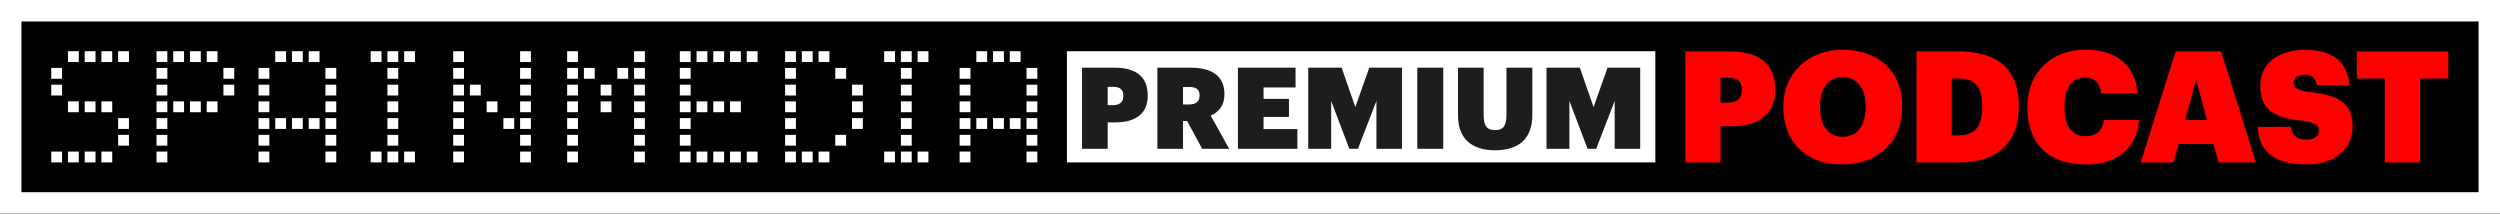 <?xml version="1.0" encoding="UTF-8" standalone="no"?>
<!-- Generator: Adobe Illustrator 16.0.0, SVG Export Plug-In . SVG Version: 6.00 Build 0)  -->

<svg
   xmlns:dc="http://purl.org/dc/elements/1.1/"
   xmlns:cc="http://creativecommons.org/ns#"
   xmlns:rdf="http://www.w3.org/1999/02/22-rdf-syntax-ns#"
   xmlns:svg="http://www.w3.org/2000/svg"
   xmlns="http://www.w3.org/2000/svg"
   xmlns:xlink="http://www.w3.org/1999/xlink"
   xmlns:sodipodi="http://sodipodi.sourceforge.net/DTD/sodipodi-0.dtd"
   xmlns:inkscape="http://www.inkscape.org/namespaces/inkscape"
   version="1.1"
   id="Capa_1"
   x="0px"
   y="0px"
   width="466.374"
   height="39.849"
   viewBox="0 0 466.374 39.849"
   enable-background="new 0 0 1080 1080"
   xml:space="preserve"
   inkscape:version="0.91 r13725"
   sodipodi:docname="spmradio2.svg"><defs
     id="defs201" /><sodipodi:namedview
     pagecolor="#ffffff"
     bordercolor="#666666"
     borderopacity="1"
     objecttolerance="10"
     gridtolerance="10"
     guidetolerance="10"
     inkscape:pageopacity="0"
     inkscape:pageshadow="2"
     inkscape:window-width="1920"
     inkscape:window-height="1030"
     id="namedview199"
     showgrid="false"
     fit-margin-top="0"
     fit-margin-left="0"
     fit-margin-right="0"
     fit-margin-bottom="0"
     inkscape:zoom="2.8324907"
     inkscape:cx="233.187"
     inkscape:cy="19.9245"
     inkscape:window-x="0"
     inkscape:window-y="0"
     inkscape:window-maximized="1"
     inkscape:current-layer="Capa_1" /><rect
     x="-286"
     y="-138.032"
     width="1119"
     height="517.474"
     id="rect3" /><rect
     x="1"
     y="517"
     width="462.374"
     height="35.849"
     id="rect5"
     style="fill:#1d1d1b" /><g
     id="g7"
     transform="translate(-269,-111.151)"><defs
       id="defs9"><rect
         id="SVGID_1_"
         x="269"
         y="219.252"
         width="178.748"
         height="178.748" /></defs><clipPath
       id="SVGID_2_"><use
         xlink:href="#SVGID_1_"
         overflow="visible"
         id="use13"
         style="overflow:visible"
         x="0"
         y="0"
         width="100%"
         height="100%" /></clipPath><path
       clip-path="url(#SVGID_2_)"
       d="m 422.146,385.091 7.1,0 0,-16.846 5.636,0 0,-5.418 -18.341,0 0,5.418 5.605,0 0,16.846 z m -15.663,0.405 c 5.978,0 9.217,-3.425 9.217,-7.566 0,-4.951 -3.145,-6.384 -8.719,-6.976 -2.46,-0.312 -3.114,-0.81 -3.114,-1.868 0,-0.966 0.747,-1.62 2.18,-1.62 1.526,0 2.304,0.779 2.46,2.149 l 6.539,0 c -0.374,-4.858 -3.456,-7.1 -8.968,-7.1 -5.543,0 -8.906,2.989 -8.906,7.1 0,4.577 2.18,6.446 8.595,7.162 2.366,0.342 3.176,0.716 3.176,1.898 0,1.091 -0.81,1.839 -2.46,1.839 -2.305,0 -2.99,-1.153 -3.114,-2.555 l -6.695,0 c 0.157,5.016 3.519,7.537 9.809,7.537 m -24.413,-8.906 2.242,-8.064 2.18,8.064 -4.422,0 z m -8.875,8.501 6.571,0 1.027,-3.706 6.975,0 1.059,3.706 7.473,0 -6.975,-22.264 -9.123,0 -7.007,22.264 z m -10.898,0.405 c 5.885,0 10.182,-3.083 10.556,-8.937 l -7.037,0 c -0.25,2.241 -1.682,3.27 -3.675,3.27 -2.74,0 -4.235,-2.056 -4.235,-5.761 l 0,-0.249 c 0,-3.769 1.557,-5.761 4.111,-5.761 1.961,0 3.051,1.151 3.269,3.207 l 7.287,0 c -0.53,-6.041 -4.578,-8.781 -10.588,-8.781 -6.57,0 -11.521,4.483 -11.521,11.366 l 0,0.249 c 0,6.819 3.8,11.397 11.833,11.397 m -26.997,-5.823 0,-11.428 1.152,0 c 3.425,0 4.951,1.494 4.951,5.574 l 0,0.249 c 0,3.892 -1.464,5.604 -4.92,5.604 l -1.183,0 z m -7.069,5.418 8.501,0 c 7.847,0 12.02,-4.079 12.02,-11.179 l 0,-0.218 c 0,-7.068 -4.048,-10.867 -12.02,-10.867 l -8.501,0 0,22.264 z m -14.759,-5.138 c -2.802,0 -4.577,-2.086 -4.577,-5.885 l 0,-0.249 c 0,-3.799 1.775,-5.823 4.515,-5.823 2.803,0 4.609,2.055 4.609,5.823 l 0,0.249 c 0,3.705 -1.775,5.885 -4.547,5.885 m -0.186,5.543 c 7.317,0 12.081,-4.64 12.081,-11.584 l 0,-0.249 c 0,-7.037 -5.106,-11.179 -11.957,-11.179 -6.664,0 -11.895,4.483 -11.895,11.366 l 0,0.249 c 0,6.757 4.484,11.397 11.771,11.397 m -24.383,-12.393 0,-5.014 1.495,0 c 1.837,0 2.803,0.686 2.803,2.398 l 0,0.124 c 0,1.65 -0.966,2.491 -2.834,2.491 l -1.464,0 z m -7.036,11.988 7.037,0 0,-7.255 2.149,0 c 5.761,0 8.844,-2.616 8.844,-7.256 l 0,-0.124 c 0,-4.765 -2.741,-7.629 -9.155,-7.629 l -8.875,0 0,22.264 z"
       id="path15"
       inkscape:connector-curvature="0"
       style="fill:#ff0000" /></g><path
     d="m 34.245,147.757 3.456,0 0,3.454 -3.456,0 0,-3.454 z m 0,-5.349 3.456,0 0,3.456 -3.456,0 0,-3.456 z m 0,-21.378 3.456,0 0,3.456 -3.456,0 0,-3.456 z m -5.347,32.07 3.456,0 0,3.465 -3.456,0 0,-3.465 z m 0,-16.038 3.456,0 0,3.468 -3.456,0 0,-3.468 z m 0,-16.032 3.456,0 0,3.456 -3.456,0 0,-3.456 z m -5.345,32.07 3.459,0 0,3.465 -3.459,0 0,-3.465 z m 0,-16.038 3.459,0 0,3.468 -3.459,0 0,-3.468 z m 0,-16.032 3.459,0 0,3.456 -3.459,0 0,-3.456 z m -5.347,32.07 3.468,0 0,3.465 -3.468,0 0,-3.465 z m 0,-16.038 3.468,0 0,3.468 -3.468,0 0,-3.468 z m 0,-16.032 3.468,0 0,3.456 -3.468,0 0,-3.456 z m -5.34,32.07 3.454,0 0,3.465 -3.454,0 0,-3.465 z m 0,-21.378 3.454,0 0,3.453 -3.454,0 0,-3.453 z m 0,-5.352 3.454,0 0,3.462 -3.454,0 0,-3.462 z"
     id="path17"
     inkscape:connector-curvature="0"
     style="fill:#ffffff" /><path
     d="m 68.959,131.722 3.462,0 0,3.453 -3.462,0 0,-3.453 z m 0,-5.352 3.462,0 0,3.462 -3.462,0 0,-3.462 z m -5.343,10.692 3.46,0 0,3.468 -3.46,0 0,-3.468 z m 0,-16.032 3.46,0 0,3.456 -3.46,0 0,-3.456 z m -5.346,16.032 3.462,0 0,3.468 -3.462,0 0,-3.468 z m 0,-16.032 3.462,0 0,3.456 -3.462,0 0,-3.456 z m -5.346,16.032 3.456,0 0,3.468 -3.456,0 0,-3.468 z m 0,-16.032 3.456,0 0,3.456 -3.456,0 0,-3.456 z m -5.346,32.07 3.462,0 0,3.465 -3.462,0 0,-3.465 z m 0,-5.343 3.462,0 0,3.454 -3.462,0 0,-3.454 z m 0,-5.349 3.462,0 0,3.456 -3.462,0 0,-3.456 z m 0,-5.346 3.462,0 0,3.468 -3.462,0 0,-3.468 z m 0,-5.34 3.462,0 0,3.453 -3.462,0 0,-3.453 z m 0,-5.352 3.462,0 0,3.462 -3.462,0 0,-3.462 z m 0,-5.34 3.462,0 0,3.456 -3.462,0 0,-3.456 z"
     id="path19"
     inkscape:connector-curvature="0"
     style="fill:#ffffff" /><path
     d="m 103.679,153.1 3.462,0 0,3.465 -3.462,0 0,-3.465 z m 0,-5.343 3.462,0 0,3.454 -3.462,0 0,-3.454 z m 0,-5.349 3.462,0 0,3.456 -3.462,0 0,-3.456 z m 0,-5.346 3.462,0 0,3.468 -3.462,0 0,-3.468 z m 0,-5.34 3.462,0 0,3.453 -3.462,0 0,-3.453 z m 0,-5.352 3.462,0 0,3.462 -3.462,0 0,-3.462 z m -5.347,16.038 3.457,0 0,3.456 -3.457,0 0,-3.456 z m 0,-21.378 3.457,0 0,3.456 -3.457,0 0,-3.456 z m -5.351,21.378 3.46,0 0,3.456 -3.46,0 0,-3.456 z m 0,-21.378 3.46,0 0,3.456 -3.46,0 0,-3.456 z m -5.343,21.378 3.462,0 0,3.456 -3.462,0 0,-3.456 z m 0,-21.378 3.462,0 0,3.456 -3.462,0 0,-3.456 z m -5.34,32.07 3.45,0 0,3.465 -3.45,0 0,-3.465 z m 0,-5.343 3.45,0 0,3.454 -3.45,0 0,-3.454 z m 0,-5.349 3.45,0 0,3.456 -3.45,0 0,-3.456 z m 0,-5.346 3.45,0 0,3.468 -3.45,0 0,-3.468 z m 0,-5.34 3.45,0 0,3.453 -3.45,0 0,-3.453 z m 0,-5.352 3.45,0 0,3.462 -3.45,0 0,-3.462 z"
     id="path21"
     inkscape:connector-curvature="0"
     style="fill:#ffffff" /><path
     d="m 127.713,153.1 3.451,0 0,3.465 -3.451,0 0,-3.465 z m 0,-32.07 3.451,0 0,3.456 -3.451,0 0,-3.456 z m -5.352,32.07 3.462,0 0,3.465 -3.462,0 0,-3.465 z m 0,-5.343 3.462,0 0,3.454 -3.462,0 0,-3.454 z m 0,-5.349 3.462,0 0,3.456 -3.462,0 0,-3.456 z m 0,-5.346 3.462,0 0,3.468 -3.462,0 0,-3.468 z m 0,-5.34 3.462,0 0,3.453 -3.462,0 0,-3.453 z m 0,-5.352 3.462,0 0,3.462 -3.462,0 0,-3.462 z m 0,-5.34 3.462,0 0,3.456 -3.462,0 0,-3.456 z m -5.343,32.07 3.462,0 0,3.465 -3.462,0 0,-3.465 z m 0,-32.07 3.462,0 0,3.456 -3.462,0 0,-3.456 z"
     id="path23"
     inkscape:connector-curvature="0"
     style="fill:#ffffff" /><path
     d="m 162.428,153.1 3.45,0 0,3.465 -3.45,0 0,-3.465 z m 0,-5.343 3.45,0 0,3.454 -3.45,0 0,-3.454 z m 0,-5.349 3.45,0 0,3.456 -3.45,0 0,-3.456 z m 0,-5.346 3.45,0 0,3.468 -3.45,0 0,-3.468 z m 0,-5.34 3.45,0 0,3.453 -3.45,0 0,-3.453 z m 0,-5.352 3.45,0 0,3.462 -3.45,0 0,-3.462 z m 0,-5.34 3.45,0 0,3.456 -3.45,0 0,-3.456 z m -5.346,21.378 3.456,0 0,3.456 -3.456,0 0,-3.456 z m -5.349,-5.346 3.456,0 0,3.468 -3.456,0 0,-3.468 z m -5.349,-5.34 3.466,0 0,3.453 -3.466,0 0,-3.453 z m -5.343,21.378 3.45,0 0,3.465 -3.45,0 0,-3.465 z m 0,-5.343 3.45,0 0,3.454 -3.45,0 0,-3.454 z m 0,-5.349 3.45,0 0,3.456 -3.45,0 0,-3.456 z m 0,-5.346 3.45,0 0,3.468 -3.45,0 0,-3.468 z m 0,-5.34 3.45,0 0,3.453 -3.45,0 0,-3.453 z m 0,-5.352 3.45,0 0,3.462 -3.45,0 0,-3.462 z m 0,-5.34 3.45,0 0,3.456 -3.45,0 0,-3.456 z"
     id="path25"
     inkscape:connector-curvature="0"
     style="fill:#ffffff" /><path
     d="m 34.253,197.991 3.46,0 0,3.466 -3.46,0 0,-3.466 z m 0,-5.343 3.46,0 0,3.454 -3.46,0 0,-3.454 z m 0,-5.349 3.46,0 0,3.456 -3.46,0 0,-3.456 z m 0,-5.346 3.46,0 0,3.469 -3.46,0 0,-3.469 z m 0,-5.34 3.46,0 0,3.453 -3.46,0 0,-3.453 z m 0,-5.352 3.46,0 0,3.462 -3.46,0 0,-3.462 z m 0,-5.34 3.46,0 0,3.456 -3.46,0 0,-3.456 z m -5.349,5.34 3.46,0 0,3.462 -3.46,0 0,-3.462 z m -5.339,10.692 3.456,0 0,3.469 -3.456,0 0,-3.469 z m 0,-5.34 3.456,0 0,3.453 -3.456,0 0,-3.453 z m -5.349,-5.352 3.459,0 0,3.462 -3.459,0 0,-3.462 z m -5.35,26.73 3.46,0 0,3.466 -3.46,0 0,-3.466 z m 0,-5.343 3.46,0 0,3.454 -3.46,0 0,-3.454 z m 0,-5.349 3.46,0 0,3.456 -3.46,0 0,-3.456 z m 0,-5.346 3.46,0 0,3.469 -3.46,0 0,-3.469 z m 0,-5.34 3.46,0 0,3.453 -3.46,0 0,-3.453 z m 0,-5.352 3.46,0 0,3.462 -3.46,0 0,-3.462 z m 0,-5.34 3.46,0 0,3.456 -3.46,0 0,-3.456 z"
     id="path27"
     inkscape:connector-curvature="0"
     style="fill:#ffffff" /><path
     d="m 162.428,197.991 3.454,0 0,3.466 -3.454,0 0,-3.466 z m 0,-5.343 3.454,0 0,3.454 -3.454,0 0,-3.454 z m 0,-5.349 3.454,0 0,3.456 -3.454,0 0,-3.456 z m 0,-5.346 3.454,0 0,3.469 -3.454,0 0,-3.469 z m 0,-5.34 3.454,0 0,3.453 -3.454,0 0,-3.453 z m 0,-5.352 3.454,0 0,3.462 -3.454,0 0,-3.462 z m -5.354,16.038 3.462,0 0,3.456 -3.462,0 0,-3.456 z m 0,-21.378 3.462,0 0,3.456 -3.462,0 0,-3.456 z m -5.343,21.378 3.468,0 0,3.456 -3.468,0 0,-3.456 z m 0,-21.378 3.468,0 0,3.456 -3.468,0 0,-3.456 z m -5.341,21.378 3.454,0 0,3.456 -3.454,0 0,-3.456 z m 0,-21.378 3.454,0 0,3.456 -3.454,0 0,-3.456 z m -5.349,32.07 3.462,0 0,3.466 -3.462,0 0,-3.466 z m 0,-5.343 3.462,0 0,3.454 -3.462,0 0,-3.454 z m 0,-5.349 3.462,0 0,3.456 -3.462,0 0,-3.456 z m 0,-5.346 3.462,0 0,3.469 -3.462,0 0,-3.469 z m 0,-5.34 3.462,0 0,3.453 -3.462,0 0,-3.453 z m 0,-5.352 3.462,0 0,3.462 -3.462,0 0,-3.462 z"
     id="path29"
     inkscape:connector-curvature="0"
     style="fill:#ffffff" /><path
     d="m 127.707,197.991 3.462,0 0,3.466 -3.462,0 0,-3.466 z m 0,-32.07 3.462,0 0,3.456 -3.462,0 0,-3.456 z m -5.346,32.07 3.462,0 0,3.466 -3.462,0 0,-3.466 z m 0,-5.343 3.462,0 0,3.454 -3.462,0 0,-3.454 z m 0,-5.349 3.462,0 0,3.456 -3.462,0 0,-3.456 z m 0,-5.346 3.462,0 0,3.469 -3.462,0 0,-3.469 z m 0,-5.34 3.462,0 0,3.453 -3.462,0 0,-3.453 z m 0,-5.352 3.462,0 0,3.462 -3.462,0 0,-3.462 z m 0,-5.34 3.462,0 0,3.456 -3.462,0 0,-3.456 z m -5.343,32.07 3.459,0 0,3.466 -3.459,0 0,-3.466 z m 0,-32.07 3.459,0 0,3.456 -3.459,0 0,-3.456 z"
     id="path31"
     inkscape:connector-curvature="0"
     style="fill:#ffffff" /><path
     d="m 68.967,197.991 3.462,0 0,3.466 -3.462,0 0,-3.466 z m 0,-32.07 3.462,0 0,3.456 -3.462,0 0,-3.456 z m -5.343,32.07 3.46,0 0,3.466 -3.46,0 0,-3.466 z m 0,-16.038 3.46,0 0,3.469 -3.46,0 0,-3.469 z m 0,-16.032 3.46,0 0,3.456 -3.46,0 0,-3.456 z m -5.349,32.07 3.462,0 0,3.466 -3.462,0 0,-3.466 z m 0,-16.038 3.462,0 0,3.469 -3.462,0 0,-3.469 z m 0,-16.032 3.462,0 0,3.456 -3.462,0 0,-3.456 z m -5.343,32.07 3.454,0 0,3.466 -3.454,0 0,-3.466 z m 0,-16.038 3.454,0 0,3.469 -3.454,0 0,-3.469 z m 0,-16.032 3.454,0 0,3.456 -3.454,0 0,-3.456 z m -5.354,32.07 3.465,0 0,3.466 -3.465,0 0,-3.466 z m 0,-5.343 3.465,0 0,3.454 -3.465,0 0,-3.454 z m 0,-5.349 3.465,0 0,3.456 -3.465,0 0,-3.456 z m 0,-5.346 3.465,0 0,3.469 -3.465,0 0,-3.469 z m 0,-5.34 3.465,0 0,3.453 -3.465,0 0,-3.453 z m 0,-5.352 3.465,0 0,3.462 -3.465,0 0,-3.462 z m 0,-5.34 3.465,0 0,3.456 -3.465,0 0,-3.456 z"
     id="path33"
     inkscape:connector-curvature="0"
     style="fill:#ffffff" /><path
     d="m 103.685,187.299 3.46,0 0,3.456 -3.46,0 0,-3.456 z m 0,-5.346 3.46,0 0,3.469 -3.46,0 0,-3.469 z m 0,-5.34 3.46,0 0,3.453 -3.46,0 0,-3.453 z m -5.349,16.035 3.46,0 0,3.454 -3.46,0 0,-3.454 z m 0,-21.387 3.46,0 0,3.462 -3.46,0 0,-3.462 z m -5.342,26.73 3.462,0 0,3.466 -3.462,0 0,-3.466 z m 0,-32.07 3.462,0 0,3.456 -3.462,0 0,-3.456 z m -5.347,32.07 3.46,0 0,3.466 -3.46,0 0,-3.466 z m 0,-32.07 3.46,0 0,3.456 -3.46,0 0,-3.456 z m -5.349,32.07 3.456,0 0,3.466 -3.456,0 0,-3.466 z m 0,-5.343 3.456,0 0,3.454 -3.456,0 0,-3.454 z m 0,-5.349 3.456,0 0,3.456 -3.456,0 0,-3.456 z m 0,-5.346 3.456,0 0,3.469 -3.456,0 0,-3.469 z m 0,-5.34 3.456,0 0,3.453 -3.456,0 0,-3.453 z m 0,-5.352 3.456,0 0,3.462 -3.456,0 0,-3.462 z m 0,-5.34 3.456,0 0,3.456 -3.456,0 0,-3.456 z"
     id="path35"
     inkscape:connector-curvature="0"
     style="fill:#ffffff" /><g
     id="g37"
     transform="translate(-269,-111.151)"><defs
       id="defs39"><rect
         id="SVGID_3_"
         x="269"
         y="219.252"
         width="178.748"
         height="178.748" /></defs><clipPath
       id="SVGID_4_"><use
         xlink:href="#SVGID_3_"
         overflow="visible"
         id="use43"
         style="overflow:visible"
         x="0"
         y="0"
         width="100%"
         height="100%" /></clipPath><rect
       x="271"
       y="221.252"
       clip-path="url(#SVGID_4_)"
       width="174.748"
       height="174.748"
       id="rect45"
       style="fill:none;stroke:#ffffff;stroke-width:4" /></g><rect
     x="12.866"
     y="211.938"
     width="153.015"
     height="28.913"
     id="rect47"
     style="fill:#ffffff" /><g
     id="g49"
     transform="translate(-269,-111.151)"><defs
       id="defs51"><rect
         id="SVGID_5_"
         x="269"
         y="219.252"
         width="178.748"
         height="178.748" /></defs><clipPath
       id="SVGID_6_"><use
         xlink:href="#SVGID_5_"
         overflow="visible"
         id="use55"
         style="overflow:visible"
         x="0"
         y="0"
         width="100%"
         height="100%" /></clipPath><path
       clip-path="url(#SVGID_6_)"
       d="m 406.58,348.468 5.959,0 0,-12.45 4.72,12.45 2.243,0 4.808,-12.45 0,12.45 6.638,0 0,-21.094 -8.496,0 -3.629,10.236 -3.57,-10.236 -8.673,0 0,21.094 z m -13.364,0.384 c 5.9,0 9.676,-2.803 9.676,-9.146 l 0,-12.332 -6.726,0 0,12.096 c 0,2.773 -0.59,4.13 -2.95,4.13 -2.39,0 -2.98,-1.356 -2.98,-4.101 l 0,-12.125 -6.667,0 0,12.391 c 0,6.018 3.481,9.087 9.647,9.087 m -20.239,-0.384 6.756,0 0,-21.094 -6.756,0 0,21.094 z m -28.351,0 5.96,0 0,-12.45 4.72,12.45 2.242,0 4.809,-12.45 0,12.45 6.638,0 0,-21.094 -8.497,0 -3.628,10.236 -3.57,-10.236 -8.674,0 0,21.094 z m -18.291,0 15.459,0 0,-5.133 -8.791,0 0,-3.157 6.608,0 0,-4.691 -6.608,0 0,-2.979 8.319,0 0,-5.133 -14.987,0 0,21.093 z m -14.279,-11.535 0,-4.544 1.594,0 c 1.799,0 2.714,0.59 2.714,2.125 l 0,0.118 c 0,1.534 -0.885,2.301 -2.744,2.301 l -1.564,0 z m -6.667,11.535 6.667,0 0,-7.228 1.062,0 3.924,7.228 7.022,0 -4.809,-8.615 c 2.095,-0.943 3.57,-2.596 3.57,-5.516 l 0,-0.118 c 0,-4.514 -3.01,-6.845 -8.821,-6.845 l -8.615,0 0,21.094 z m -12.922,-11.359 0,-4.75 1.417,0 c 1.74,0 2.655,0.649 2.655,2.272 l 0,0.118 c 0,1.562 -0.915,2.359 -2.685,2.359 l -1.387,0 z m -6.667,11.359 6.667,0 0,-6.874 2.036,0 c 5.458,0 8.379,-2.478 8.379,-6.874 l 0,-0.118 c 0,-4.514 -2.597,-7.228 -8.674,-7.228 l -8.408,0 0,21.094 z"
       id="path57"
       inkscape:connector-curvature="0"
       style="fill:#1d1d1b" /></g><path
     d="m 21.039,540.155 2.017,0 0,2.017 -2.017,0 0,-2.017 z m 0,-3.122 2.017,0 0,2.018 -2.017,0 0,-2.018 z m 0,-12.479 2.017,0 0,2.017 -2.017,0 0,-2.017 z m -3.121,18.719 2.017,0 0,2.023 -2.017,0 0,-2.023 z m 0,-9.361 2.017,0 0,2.023 -2.017,0 0,-2.023 z m 0,-9.358 2.017,0 0,2.017 -2.017,0 0,-2.017 z m -3.12,18.719 2.019,0 0,2.023 -2.019,0 0,-2.023 z m 0,-9.361 2.019,0 0,2.023 -2.019,0 0,-2.023 z m 0,-9.358 2.019,0 0,2.017 -2.019,0 0,-2.017 z m -3.121,18.719 2.024,0 0,2.023 -2.024,0 0,-2.023 z m 0,-9.361 2.024,0 0,2.023 -2.024,0 0,-2.023 z m 0,-9.358 2.024,0 0,2.017 -2.024,0 0,-2.017 z m -3.117,18.719 2.016,0 0,2.023 -2.016,0 0,-2.023 z m 0,-12.478 2.016,0 0,2.016 -2.016,0 0,-2.016 z m 0,-3.124 2.016,0 0,2.021 -2.016,0 0,-2.021 z"
     id="path59"
     inkscape:connector-curvature="0"
     style="fill:#ffffff" /><path
     d="m 40.677,530.795 2.021,0 0,2.016 -2.021,0 0,-2.016 z m 0,-3.124 2.021,0 0,2.021 -2.021,0 0,-2.021 z m -3.118,6.241 2.019,0 0,2.023 -2.019,0 0,-2.023 z m 0,-9.358 2.019,0 0,2.017 -2.019,0 0,-2.017 z m -3.121,9.358 2.021,0 0,2.023 -2.021,0 0,-2.023 z m 0,-9.358 2.021,0 0,2.017 -2.021,0 0,-2.017 z m -3.12,9.358 2.017,0 0,2.023 -2.017,0 0,-2.023 z m 0,-9.358 2.017,0 0,2.017 -2.017,0 0,-2.017 z m -3.121,18.719 2.021,0 0,2.023 -2.021,0 0,-2.023 z m 0,-3.118 2.021,0 0,2.017 -2.021,0 0,-2.017 z m 0,-3.122 2.021,0 0,2.018 -2.021,0 0,-2.018 z m 0,-3.121 2.021,0 0,2.023 -2.021,0 0,-2.023 z m 0,-3.117 2.021,0 0,2.016 -2.021,0 0,-2.016 z m 0,-3.124 2.021,0 0,2.021 -2.021,0 0,-2.021 z m 0,-3.117 2.021,0 0,2.017 -2.021,0 0,-2.017 z"
     id="path61"
     inkscape:connector-curvature="0"
     style="fill:#ffffff" /><path
     d="m 59.71,543.273 2.021,0 0,2.023 -2.021,0 0,-2.023 z m 0,-3.118 2.021,0 0,2.017 -2.021,0 0,-2.017 z m 0,-3.122 2.021,0 0,2.018 -2.021,0 0,-2.018 z m 0,-3.121 2.021,0 0,2.023 -2.021,0 0,-2.023 z m 0,-3.117 2.021,0 0,2.016 -2.021,0 0,-2.016 z m 0,-3.124 2.021,0 0,2.021 -2.021,0 0,-2.021 z m -3.12,9.362 2.018,0 0,2.018 -2.018,0 0,-2.018 z m 0,-12.479 2.018,0 0,2.017 -2.018,0 0,-2.017 z m -3.124,12.479 2.019,0 0,2.018 -2.019,0 0,-2.018 z m 0,-12.479 2.019,0 0,2.017 -2.019,0 0,-2.017 z m -3.119,12.479 2.021,0 0,2.018 -2.021,0 0,-2.018 z m 0,-12.479 2.021,0 0,2.017 -2.021,0 0,-2.017 z m -3.117,18.719 2.014,0 0,2.023 -2.014,0 0,-2.023 z m 0,-3.118 2.014,0 0,2.017 -2.014,0 0,-2.017 z m 0,-3.122 2.014,0 0,2.018 -2.014,0 0,-2.018 z m 0,-3.121 2.014,0 0,2.023 -2.014,0 0,-2.023 z m 0,-3.117 2.014,0 0,2.016 -2.014,0 0,-2.016 z m 0,-3.124 2.014,0 0,2.021 -2.014,0 0,-2.021 z"
     id="path63"
     inkscape:connector-curvature="0"
     style="fill:#ffffff" /><path
     d="m 74.395,543.273 2.014,0 0,2.023 -2.014,0 0,-2.023 z m 0,-18.719 2.014,0 0,2.017 -2.014,0 0,-2.017 z m -3.124,18.719 2.021,0 0,2.023 -2.021,0 0,-2.023 z m 0,-3.118 2.021,0 0,2.017 -2.021,0 0,-2.017 z m 0,-3.122 2.021,0 0,2.018 -2.021,0 0,-2.018 z m 0,-3.121 2.021,0 0,2.023 -2.021,0 0,-2.023 z m 0,-3.117 2.021,0 0,2.016 -2.021,0 0,-2.016 z m 0,-3.124 2.021,0 0,2.021 -2.021,0 0,-2.021 z m 0,-3.117 2.021,0 0,2.017 -2.021,0 0,-2.017 z m -3.119,18.719 2.021,0 0,2.023 -2.021,0 0,-2.023 z m 0,-18.719 2.021,0 0,2.017 -2.021,0 0,-2.017 z"
     id="path65"
     inkscape:connector-curvature="0"
     style="fill:#ffffff" /><path
     d="m 96.025,543.273 2.014,0 0,2.023 -2.014,0 0,-2.023 z m 0,-3.118 2.014,0 0,2.017 -2.014,0 0,-2.017 z m 0,-3.122 2.014,0 0,2.018 -2.014,0 0,-2.018 z m 0,-3.121 2.014,0 0,2.023 -2.014,0 0,-2.023 z m 0,-3.117 2.014,0 0,2.016 -2.014,0 0,-2.016 z m 0,-3.124 2.014,0 0,2.021 -2.014,0 0,-2.021 z m 0,-3.117 2.014,0 0,2.017 -2.014,0 0,-2.017 z m -3.12,12.479 2.017,0 0,2.018 -2.017,0 0,-2.018 z m -3.122,-3.121 2.017,0 0,2.023 -2.017,0 0,-2.023 z m -3.122,-3.117 2.023,0 0,2.016 -2.023,0 0,-2.016 z m -3.119,12.478 2.014,0 0,2.023 -2.014,0 0,-2.023 z m 0,-3.118 2.014,0 0,2.017 -2.014,0 0,-2.017 z m 0,-3.122 2.014,0 0,2.018 -2.014,0 0,-2.018 z m 0,-3.121 2.014,0 0,2.023 -2.014,0 0,-2.023 z m 0,-3.117 2.014,0 0,2.016 -2.014,0 0,-2.016 z m 0,-3.124 2.014,0 0,2.021 -2.014,0 0,-2.021 z m 0,-3.117 2.014,0 0,2.017 -2.014,0 0,-2.017 z"
     id="path67"
     inkscape:connector-curvature="0"
     style="fill:#ffffff" /><path
     d="m 117.286,543.273 2.019,0 0,2.023 -2.019,0 0,-2.023 z m 0,-3.118 2.019,0 0,2.017 -2.019,0 0,-2.017 z m 0,-3.122 2.019,0 0,2.018 -2.019,0 0,-2.018 z m 0,-3.121 2.019,0 0,2.023 -2.019,0 0,-2.023 z m 0,-3.117 2.019,0 0,2.016 -2.019,0 0,-2.016 z m 0,-3.124 2.019,0 0,2.021 -2.019,0 0,-2.021 z m 0,-3.117 2.019,0 0,2.017 -2.019,0 0,-2.017 z m -3.122,3.117 2.019,0 0,2.021 -2.019,0 0,-2.021 z m -3.117,6.241 2.017,0 0,2.023 -2.017,0 0,-2.023 z m 0,-3.117 2.017,0 0,2.016 -2.017,0 0,-2.016 z m -3.122,-3.124 2.019,0 0,2.021 -2.019,0 0,-2.021 z m -3.122,15.602 2.019,0 0,2.023 -2.019,0 0,-2.023 z m 0,-3.118 2.019,0 0,2.017 -2.019,0 0,-2.017 z m 0,-3.122 2.019,0 0,2.018 -2.019,0 0,-2.018 z m 0,-3.121 2.019,0 0,2.023 -2.019,0 0,-2.023 z m 0,-3.117 2.019,0 0,2.016 -2.019,0 0,-2.016 z m 0,-3.124 2.019,0 0,2.021 -2.019,0 0,-2.021 z m 0,-3.117 2.019,0 0,2.017 -2.019,0 0,-2.017 z"
     id="path69"
     inkscape:connector-curvature="0"
     style="fill:#ffffff" /><path
     d="m 138.304,543.273 2.021,0 0,2.023 -2.021,0 0,-2.023 z m 0,-18.719 2.021,0 0,2.017 -2.021,0 0,-2.017 z m -3.119,18.719 2.019,0 0,2.023 -2.019,0 0,-2.023 z m 0,-9.361 2.019,0 0,2.023 -2.019,0 0,-2.023 z m 0,-9.358 2.019,0 0,2.017 -2.019,0 0,-2.017 z m -3.122,18.719 2.021,0 0,2.023 -2.021,0 0,-2.023 z m 0,-9.361 2.021,0 0,2.023 -2.021,0 0,-2.023 z m 0,-9.358 2.021,0 0,2.017 -2.021,0 0,-2.017 z m -3.119,18.719 2.016,0 0,2.023 -2.016,0 0,-2.023 z m 0,-9.361 2.016,0 0,2.023 -2.016,0 0,-2.023 z m 0,-9.358 2.016,0 0,2.017 -2.016,0 0,-2.017 z m -3.125,18.719 2.022,0 0,2.023 -2.022,0 0,-2.023 z m 0,-3.118 2.022,0 0,2.017 -2.022,0 0,-2.017 z m 0,-3.122 2.022,0 0,2.018 -2.022,0 0,-2.018 z m 0,-3.121 2.022,0 0,2.023 -2.022,0 0,-2.023 z m 0,-3.117 2.022,0 0,2.016 -2.022,0 0,-2.016 z m 0,-3.124 2.022,0 0,2.021 -2.022,0 0,-2.021 z m 0,-3.117 2.022,0 0,2.017 -2.022,0 0,-2.017 z"
     id="path71"
     inkscape:connector-curvature="0"
     style="fill:#ffffff" /><path
     d="m 157.945,537.033 2.019,0 0,2.018 -2.019,0 0,-2.018 z m 0,-3.121 2.019,0 0,2.023 -2.019,0 0,-2.023 z m 0,-3.117 2.019,0 0,2.016 -2.019,0 0,-2.016 z m -3.122,9.36 2.019,0 0,2.017 -2.019,0 0,-2.017 z m 0,-12.484 2.019,0 0,2.021 -2.019,0 0,-2.021 z m -3.119,15.602 2.021,0 0,2.023 -2.021,0 0,-2.023 z m 0,-18.719 2.021,0 0,2.017 -2.021,0 0,-2.017 z m -3.12,18.719 2.019,0 0,2.023 -2.019,0 0,-2.023 z m 0,-18.719 2.019,0 0,2.017 -2.019,0 0,-2.017 z m -3.123,18.719 2.017,0 0,2.023 -2.017,0 0,-2.023 z m 0,-3.118 2.017,0 0,2.017 -2.017,0 0,-2.017 z m 0,-3.122 2.017,0 0,2.018 -2.017,0 0,-2.018 z m 0,-3.121 2.017,0 0,2.023 -2.017,0 0,-2.023 z m 0,-3.117 2.017,0 0,2.016 -2.017,0 0,-2.016 z m 0,-3.124 2.017,0 0,2.021 -2.017,0 0,-2.021 z m 0,-3.117 2.017,0 0,2.017 -2.017,0 0,-2.017 z"
     id="path73"
     inkscape:connector-curvature="0"
     style="fill:#ffffff" /><path
     d="m 170.18,543.273 2.021,0 0,2.023 -2.021,0 0,-2.023 z m 0,-18.719 2.021,0 0,2.017 -2.021,0 0,-2.017 z m -3.12,18.719 2.021,0 0,2.023 -2.021,0 0,-2.023 z m 0,-3.118 2.021,0 0,2.017 -2.021,0 0,-2.017 z m 0,-3.122 2.021,0 0,2.018 -2.021,0 0,-2.018 z m 0,-3.121 2.021,0 0,2.023 -2.021,0 0,-2.023 z m 0,-3.117 2.021,0 0,2.016 -2.021,0 0,-2.016 z m 0,-3.124 2.021,0 0,2.021 -2.021,0 0,-2.021 z m 0,-3.117 2.021,0 0,2.017 -2.021,0 0,-2.017 z m -3.119,18.719 2.019,0 0,2.023 -2.019,0 0,-2.023 z m 0,-18.719 2.019,0 0,2.017 -2.019,0 0,-2.017 z"
     id="path75"
     inkscape:connector-curvature="0"
     style="fill:#ffffff" /><path
     d="m 190.497,543.273 2.016,0 0,2.023 -2.016,0 0,-2.023 z m 0,-3.118 2.016,0 0,2.017 -2.016,0 0,-2.017 z m 0,-3.122 2.016,0 0,2.018 -2.016,0 0,-2.018 z m 0,-3.121 2.016,0 0,2.023 -2.016,0 0,-2.023 z m 0,-3.117 2.016,0 0,2.016 -2.016,0 0,-2.016 z m 0,-3.124 2.016,0 0,2.021 -2.016,0 0,-2.021 z m -3.125,9.362 2.021,0 0,2.018 -2.021,0 0,-2.018 z m 0,-12.479 2.021,0 0,2.017 -2.021,0 0,-2.017 z m -3.119,12.479 2.024,0 0,2.018 -2.024,0 0,-2.018 z m 0,-12.479 2.024,0 0,2.017 -2.024,0 0,-2.017 z m -3.117,12.479 2.016,0 0,2.018 -2.016,0 0,-2.018 z m 0,-12.479 2.016,0 0,2.017 -2.016,0 0,-2.017 z m -3.122,18.719 2.021,0 0,2.023 -2.021,0 0,-2.023 z m 0,-3.118 2.021,0 0,2.017 -2.021,0 0,-2.017 z m 0,-3.122 2.021,0 0,2.018 -2.021,0 0,-2.018 z m 0,-3.121 2.021,0 0,2.023 -2.021,0 0,-2.023 z m 0,-3.117 2.021,0 0,2.016 -2.021,0 0,-2.016 z m 0,-3.124 2.021,0 0,2.021 -2.021,0 0,-2.021 z"
     id="path77"
     inkscape:connector-curvature="0"
     style="fill:#ffffff" /><g
     id="g79"
     transform="translate(-269,-111.151)"><defs
       id="defs81"><rect
         id="SVGID_7_"
         x="270"
         y="628.151"
         width="462.374"
         height="35.849" /></defs><clipPath
       id="SVGID_8_"><use
         xlink:href="#SVGID_7_"
         overflow="visible"
         id="use85"
         style="overflow:visible"
         x="0"
         y="0"
         width="100%"
         height="100%" /></clipPath><path
       clip-path="url(#SVGID_8_)"
       d="m 712.88,656.454 6.604,0 0,-15.669 5.242,0 0,-5.04 -17.06,0 0,5.04 5.213,0 0,15.669 z m -14.568,0.377 c 5.561,0 8.572,-3.186 8.572,-7.039 0,-4.604 -2.925,-5.937 -8.109,-6.487 -2.289,-0.29 -2.896,-0.754 -2.896,-1.737 0,-0.898 0.695,-1.506 2.027,-1.506 1.419,0 2.144,0.724 2.287,1.998 l 6.084,0 c -0.348,-4.519 -3.215,-6.604 -8.342,-6.604 -5.156,0 -8.283,2.781 -8.283,6.604 0,4.258 2.027,5.995 7.994,6.661 2.201,0.318 2.953,0.666 2.953,1.767 0,1.014 -0.752,1.709 -2.287,1.709 -2.145,0 -2.781,-1.071 -2.897,-2.375 l -6.228,0 c 0.146,4.662 3.274,7.009 9.125,7.009 m -22.708,-8.284 2.086,-7.502 2.027,7.502 -4.113,0 z m -8.254,7.907 6.111,0 0.956,-3.447 6.487,0 0.986,3.447 6.95,0 -6.487,-20.709 -8.486,0 -6.517,20.709 z m -10.137,0.377 c 5.475,0 9.471,-2.868 9.818,-8.312 l -6.545,0 c -0.232,2.085 -1.564,3.041 -3.418,3.041 -2.549,0 -3.939,-1.911 -3.939,-5.358 l 0,-0.232 c 0,-3.504 1.448,-5.357 3.823,-5.357 1.825,0 2.839,1.071 3.041,2.982 l 6.778,0 c -0.494,-5.618 -4.258,-8.168 -9.849,-8.168 -6.11,0 -10.716,4.171 -10.716,10.572 l 0,0.232 c 10e-4,6.342 3.534,10.6 11.007,10.6 m -25.111,-5.417 0,-10.629 1.071,0 c 3.187,0 4.604,1.39 4.604,5.184 l 0,0.232 c 0,3.62 -1.36,5.213 -4.575,5.213 l -1.1,0 z m -6.575,5.04 7.906,0 c 7.299,0 11.18,-3.794 11.18,-10.398 l 0,-0.202 c 0,-6.574 -3.764,-10.108 -11.18,-10.108 l -7.906,0 0,20.708 z m -13.729,-4.779 c -2.606,0 -4.257,-1.94 -4.257,-5.474 l 0,-0.232 c 0,-3.532 1.65,-5.416 4.199,-5.416 2.607,0 4.287,1.912 4.287,5.416 l 0,0.232 c 0,3.447 -1.651,5.474 -4.229,5.474 m -0.173,5.156 c 6.807,0 11.236,-4.316 11.236,-10.775 l 0,-0.231 c 0,-6.545 -4.75,-10.398 -11.121,-10.398 -6.198,0 -11.064,4.171 -11.064,10.572 l 0,0.232 c 0,6.284 4.172,10.6 10.949,10.6 m -22.678,-11.528 0,-4.663 1.39,0 c 1.709,0 2.606,0.638 2.606,2.23 l 0,0.116 c 0,1.535 -0.897,2.316 -2.635,2.316 l -1.361,0 z m -6.547,11.151 6.547,0 0,-6.749 1.998,0 c 5.359,0 8.226,-2.432 8.226,-6.748 l 0,-0.116 c 0,-4.431 -2.549,-7.096 -8.515,-7.096 l -8.256,0 0,20.709 z"
       id="path87"
       inkscape:connector-curvature="0"
       style="fill:#ff0000" /></g><rect
     x="198.033"
     y="524.554"
     width="109.77"
     height="20.742"
     id="rect89"
     style="fill:#ffffff" /><g
     id="g91"
     transform="translate(-269,-111.151)"><defs
       id="defs93"><rect
         id="SVGID_9_"
         x="270"
         y="628.151"
         width="462.374"
         height="35.849" /></defs><clipPath
       id="SVGID_10_"><use
         xlink:href="#SVGID_9_"
         overflow="visible"
         id="use97"
         style="overflow:visible"
         x="0"
         y="0"
         width="100%"
         height="100%" /></clipPath><path
       clip-path="url(#SVGID_10_)"
       d="m 556.5,653.911 4.274,0 0,-8.931 3.388,8.931 1.607,0 3.45,-8.931 0,8.931 4.762,0 0,-15.132 -6.096,0 -2.603,7.344 -2.562,-7.344 -6.22,0 0,15.132 z m -9.588,0.276 c 4.233,0 6.942,-2.01 6.942,-6.561 l 0,-8.847 -4.825,0 0,8.677 c 0,1.989 -0.424,2.964 -2.117,2.964 -1.713,0 -2.138,-0.975 -2.138,-2.942 l 0,-8.698 -4.782,0 0,8.89 c 0,4.315 2.498,6.517 6.92,6.517 m -14.518,-0.276 4.847,0 0,-15.132 -4.847,0 0,15.132 z m -20.338,0 4.275,0 0,-8.931 3.386,8.931 1.609,0 3.45,-8.931 0,8.931 4.761,0 0,-15.132 -6.095,0 -2.603,7.344 -2.561,-7.344 -6.222,0 0,15.132 z m -13.122,0 11.09,0 0,-3.683 -6.307,0 0,-2.264 4.741,0 0,-3.364 -4.741,0 0,-2.138 5.969,0 0,-3.683 -10.752,0 0,15.132 z m -10.244,-8.274 0,-3.26 1.143,0 c 1.291,0 1.947,0.424 1.947,1.523 l 0,0.085 c 0,1.102 -0.635,1.651 -1.968,1.651 l -1.122,0 z m -4.782,8.274 4.783,0 0,-5.185 0.762,0 2.815,5.185 5.037,0 -3.45,-6.18 c 1.503,-0.677 2.561,-1.862 2.561,-3.958 l 0,-0.084 c 0,-3.238 -2.159,-4.91 -6.328,-4.91 l -6.18,0 0,15.132 z m -9.27,-8.147 0,-3.408 1.016,0 c 1.249,0 1.905,0.466 1.905,1.63 l 0,0.085 c 0,1.121 -0.656,1.693 -1.926,1.693 l -0.995,0 z m -4.784,8.147 4.783,0 0,-4.931 1.46,0 c 3.916,0 6.011,-1.778 6.011,-4.932 l 0,-0.084 c 0,-3.238 -1.862,-5.186 -6.222,-5.186 l -6.032,0 0,15.133 z"
       id="path99"
       inkscape:connector-curvature="0"
       style="fill:#1d1d1b" /></g><rect
     x="1"
     y="610.101"
     width="174.748"
     height="174.748"
     id="rect101"
     style="fill:#1d1d1b" /><g
     id="g103"
     transform="translate(-269,-111.151)"><defs
       id="defs105"><rect
         id="SVGID_11_"
         x="270"
         y="721.252"
         width="174.748"
         height="174.748" /></defs><clipPath
       id="SVGID_12_"><use
         xlink:href="#SVGID_11_"
         overflow="visible"
         id="use109"
         style="overflow:visible"
         x="0"
         y="0"
         width="100%"
         height="100%" /></clipPath><path
       clip-path="url(#SVGID_12_)"
       d="m 421.146,885.091 7.1,0 0,-16.846 5.636,0 0,-5.418 -18.341,0 0,5.418 5.605,0 0,16.846 z m -15.663,0.405 c 5.978,0 9.217,-3.425 9.217,-7.566 0,-4.951 -3.145,-6.384 -8.719,-6.976 -2.46,-0.312 -3.114,-0.81 -3.114,-1.868 0,-0.966 0.747,-1.62 2.18,-1.62 1.526,0 2.304,0.779 2.46,2.149 l 6.539,0 c -0.374,-4.858 -3.456,-7.1 -8.968,-7.1 -5.543,0 -8.906,2.989 -8.906,7.1 0,4.577 2.18,6.446 8.595,7.162 2.366,0.342 3.176,0.716 3.176,1.898 0,1.091 -0.81,1.839 -2.46,1.839 -2.305,0 -2.99,-1.153 -3.114,-2.555 l -6.695,0 c 0.157,5.016 3.519,7.537 9.809,7.537 m -24.413,-8.906 2.242,-8.064 2.18,8.064 -4.422,0 z m -8.875,8.501 6.571,0 1.027,-3.706 6.975,0 1.059,3.706 7.473,0 -6.975,-22.264 -9.123,0 -7.007,22.264 z m -10.898,0.405 c 5.885,0 10.182,-3.083 10.556,-8.937 l -7.037,0 c -0.25,2.241 -1.682,3.27 -3.675,3.27 -2.74,0 -4.235,-2.056 -4.235,-5.761 l 0,-0.249 c 0,-3.769 1.557,-5.761 4.111,-5.761 1.961,0 3.051,1.151 3.269,3.207 l 7.287,0 c -0.53,-6.041 -4.578,-8.781 -10.588,-8.781 -6.57,0 -11.521,4.483 -11.521,11.366 l 0,0.249 c 0,6.819 3.8,11.397 11.833,11.397 m -26.997,-5.823 0,-11.428 1.152,0 c 3.425,0 4.951,1.494 4.951,5.574 l 0,0.249 c 0,3.892 -1.464,5.604 -4.92,5.604 l -1.183,0 z m -7.069,5.418 8.501,0 c 7.847,0 12.02,-4.079 12.02,-11.179 l 0,-0.218 c 0,-7.068 -4.048,-10.867 -12.02,-10.867 l -8.501,0 0,22.264 z m -14.759,-5.138 c -2.802,0 -4.577,-2.086 -4.577,-5.885 l 0,-0.249 c 0,-3.799 1.775,-5.823 4.515,-5.823 2.803,0 4.609,2.055 4.609,5.823 l 0,0.249 c 0,3.705 -1.775,5.885 -4.547,5.885 m -0.186,5.543 c 7.317,0 12.081,-4.64 12.081,-11.584 l 0,-0.249 c 0,-7.037 -5.106,-11.179 -11.957,-11.179 -6.664,0 -11.895,4.483 -11.895,11.366 l 0,0.249 c 0,6.757 4.484,11.397 11.771,11.397 m -24.383,-12.393 0,-5.014 1.495,0 c 1.837,0 2.803,0.686 2.803,2.398 l 0,0.124 c 0,1.65 -0.966,2.491 -2.834,2.491 l -1.464,0 z m -7.036,11.988 7.037,0 0,-7.255 2.149,0 c 5.761,0 8.844,-2.616 8.844,-7.256 l 0,-0.124 c 0,-4.765 -2.741,-7.629 -9.155,-7.629 l -8.875,0 0,22.264 z"
       id="path111"
       inkscape:connector-curvature="0"
       style="fill:#ff0000" /></g><path
     d="m 33.245,647.757 3.456,0 0,3.454 -3.456,0 0,-3.454 z m 0,-5.349 3.456,0 0,3.456 -3.456,0 0,-3.456 z m 0,-21.378 3.456,0 0,3.456 -3.456,0 0,-3.456 z m -5.347,32.07 3.456,0 0,3.465 -3.456,0 0,-3.465 z m 0,-16.038 3.456,0 0,3.468 -3.456,0 0,-3.468 z m 0,-16.032 3.456,0 0,3.456 -3.456,0 0,-3.456 z m -5.345,32.07 3.459,0 0,3.465 -3.459,0 0,-3.465 z m 0,-16.038 3.459,0 0,3.468 -3.459,0 0,-3.468 z m 0,-16.032 3.459,0 0,3.456 -3.459,0 0,-3.456 z m -5.347,32.07 3.468,0 0,3.465 -3.468,0 0,-3.465 z m 0,-16.038 3.468,0 0,3.468 -3.468,0 0,-3.468 z m 0,-16.032 3.468,0 0,3.456 -3.468,0 0,-3.456 z m -5.34,32.07 3.454,0 0,3.465 -3.454,0 0,-3.465 z m 0,-21.378 3.454,0 0,3.453 -3.454,0 0,-3.453 z m 0,-5.352 3.454,0 0,3.462 -3.454,0 0,-3.462 z"
     id="path113"
     inkscape:connector-curvature="0"
     style="fill:#ffffff" /><path
     d="m 67.959,631.722 3.462,0 0,3.453 -3.462,0 0,-3.453 z m 0,-5.352 3.462,0 0,3.462 -3.462,0 0,-3.462 z m -5.343,10.692 3.46,0 0,3.468 -3.46,0 0,-3.468 z m 0,-16.032 3.46,0 0,3.456 -3.46,0 0,-3.456 z m -5.346,16.032 3.462,0 0,3.468 -3.462,0 0,-3.468 z m 0,-16.032 3.462,0 0,3.456 -3.462,0 0,-3.456 z m -5.346,16.032 3.456,0 0,3.468 -3.456,0 0,-3.468 z m 0,-16.032 3.456,0 0,3.456 -3.456,0 0,-3.456 z m -5.346,32.07 3.462,0 0,3.465 -3.462,0 0,-3.465 z m 0,-5.343 3.462,0 0,3.454 -3.462,0 0,-3.454 z m 0,-5.349 3.462,0 0,3.456 -3.462,0 0,-3.456 z m 0,-5.346 3.462,0 0,3.468 -3.462,0 0,-3.468 z m 0,-5.34 3.462,0 0,3.453 -3.462,0 0,-3.453 z m 0,-5.352 3.462,0 0,3.462 -3.462,0 0,-3.462 z m 0,-5.34 3.462,0 0,3.456 -3.462,0 0,-3.456 z"
     id="path115"
     inkscape:connector-curvature="0"
     style="fill:#ffffff" /><path
     d="m 102.679,653.1 3.462,0 0,3.465 -3.462,0 0,-3.465 z m 0,-5.343 3.462,0 0,3.454 -3.462,0 0,-3.454 z m 0,-5.349 3.462,0 0,3.456 -3.462,0 0,-3.456 z m 0,-5.346 3.462,0 0,3.468 -3.462,0 0,-3.468 z m 0,-5.34 3.462,0 0,3.453 -3.462,0 0,-3.453 z m 0,-5.352 3.462,0 0,3.462 -3.462,0 0,-3.462 z m -5.347,16.038 3.457,0 0,3.456 -3.457,0 0,-3.456 z m 0,-21.378 3.457,0 0,3.456 -3.457,0 0,-3.456 z m -5.351,21.378 3.46,0 0,3.456 -3.46,0 0,-3.456 z m 0,-21.378 3.46,0 0,3.456 -3.46,0 0,-3.456 z m -5.343,21.378 3.462,0 0,3.456 -3.462,0 0,-3.456 z m 0,-21.378 3.462,0 0,3.456 -3.462,0 0,-3.456 z m -5.34,32.07 3.45,0 0,3.465 -3.45,0 0,-3.465 z m 0,-5.343 3.45,0 0,3.454 -3.45,0 0,-3.454 z m 0,-5.349 3.45,0 0,3.456 -3.45,0 0,-3.456 z m 0,-5.346 3.45,0 0,3.468 -3.45,0 0,-3.468 z m 0,-5.34 3.45,0 0,3.453 -3.45,0 0,-3.453 z m 0,-5.352 3.45,0 0,3.462 -3.45,0 0,-3.462 z"
     id="path117"
     inkscape:connector-curvature="0"
     style="fill:#ffffff" /><path
     d="m 126.713,653.1 3.451,0 0,3.465 -3.451,0 0,-3.465 z m 0,-32.07 3.451,0 0,3.456 -3.451,0 0,-3.456 z m -5.352,32.07 3.462,0 0,3.465 -3.462,0 0,-3.465 z m 0,-5.343 3.462,0 0,3.454 -3.462,0 0,-3.454 z m 0,-5.349 3.462,0 0,3.456 -3.462,0 0,-3.456 z m 0,-5.346 3.462,0 0,3.468 -3.462,0 0,-3.468 z m 0,-5.34 3.462,0 0,3.453 -3.462,0 0,-3.453 z m 0,-5.352 3.462,0 0,3.462 -3.462,0 0,-3.462 z m 0,-5.34 3.462,0 0,3.456 -3.462,0 0,-3.456 z m -5.343,32.07 3.462,0 0,3.465 -3.462,0 0,-3.465 z m 0,-32.07 3.462,0 0,3.456 -3.462,0 0,-3.456 z"
     id="path119"
     inkscape:connector-curvature="0"
     style="fill:#ffffff" /><path
     d="m 161.428,653.1 3.45,0 0,3.465 -3.45,0 0,-3.465 z m 0,-5.343 3.45,0 0,3.454 -3.45,0 0,-3.454 z m 0,-5.349 3.45,0 0,3.456 -3.45,0 0,-3.456 z m 0,-5.346 3.45,0 0,3.468 -3.45,0 0,-3.468 z m 0,-5.34 3.45,0 0,3.453 -3.45,0 0,-3.453 z m 0,-5.352 3.45,0 0,3.462 -3.45,0 0,-3.462 z m 0,-5.34 3.45,0 0,3.456 -3.45,0 0,-3.456 z m -5.346,21.378 3.456,0 0,3.456 -3.456,0 0,-3.456 z m -5.349,-5.346 3.456,0 0,3.468 -3.456,0 0,-3.468 z m -5.349,-5.34 3.466,0 0,3.453 -3.466,0 0,-3.453 z m -5.343,21.378 3.45,0 0,3.465 -3.45,0 0,-3.465 z m 0,-5.343 3.45,0 0,3.454 -3.45,0 0,-3.454 z m 0,-5.349 3.45,0 0,3.456 -3.45,0 0,-3.456 z m 0,-5.346 3.45,0 0,3.468 -3.45,0 0,-3.468 z m 0,-5.34 3.45,0 0,3.453 -3.45,0 0,-3.453 z m 0,-5.352 3.45,0 0,3.462 -3.45,0 0,-3.462 z m 0,-5.34 3.45,0 0,3.456 -3.45,0 0,-3.456 z"
     id="path121"
     inkscape:connector-curvature="0"
     style="fill:#ffffff" /><path
     d="m 33.253,697.991 3.46,0 0,3.466 -3.46,0 0,-3.466 z m 0,-5.343 3.46,0 0,3.454 -3.46,0 0,-3.454 z m 0,-5.349 3.46,0 0,3.456 -3.46,0 0,-3.456 z m 0,-5.346 3.46,0 0,3.469 -3.46,0 0,-3.469 z m 0,-5.34 3.46,0 0,3.453 -3.46,0 0,-3.453 z m 0,-5.352 3.46,0 0,3.462 -3.46,0 0,-3.462 z m 0,-5.34 3.46,0 0,3.456 -3.46,0 0,-3.456 z m -5.349,5.34 3.46,0 0,3.462 -3.46,0 0,-3.462 z m -5.339,10.692 3.456,0 0,3.469 -3.456,0 0,-3.469 z m 0,-5.34 3.456,0 0,3.453 -3.456,0 0,-3.453 z m -5.349,-5.352 3.459,0 0,3.462 -3.459,0 0,-3.462 z m -5.35,26.73 3.46,0 0,3.466 -3.46,0 0,-3.466 z m 0,-5.343 3.46,0 0,3.454 -3.46,0 0,-3.454 z m 0,-5.349 3.46,0 0,3.456 -3.46,0 0,-3.456 z m 0,-5.346 3.46,0 0,3.469 -3.46,0 0,-3.469 z m 0,-5.34 3.46,0 0,3.453 -3.46,0 0,-3.453 z m 0,-5.352 3.46,0 0,3.462 -3.46,0 0,-3.462 z m 0,-5.34 3.46,0 0,3.456 -3.46,0 0,-3.456 z"
     id="path123"
     inkscape:connector-curvature="0"
     style="fill:#ffffff" /><path
     d="m 161.428,697.991 3.454,0 0,3.466 -3.454,0 0,-3.466 z m 0,-5.343 3.454,0 0,3.454 -3.454,0 0,-3.454 z m 0,-5.349 3.454,0 0,3.456 -3.454,0 0,-3.456 z m 0,-5.346 3.454,0 0,3.469 -3.454,0 0,-3.469 z m 0,-5.34 3.454,0 0,3.453 -3.454,0 0,-3.453 z m 0,-5.352 3.454,0 0,3.462 -3.454,0 0,-3.462 z m -5.354,16.038 3.462,0 0,3.456 -3.462,0 0,-3.456 z m 0,-21.378 3.462,0 0,3.456 -3.462,0 0,-3.456 z m -5.343,21.378 3.468,0 0,3.456 -3.468,0 0,-3.456 z m 0,-21.378 3.468,0 0,3.456 -3.468,0 0,-3.456 z m -5.341,21.378 3.454,0 0,3.456 -3.454,0 0,-3.456 z m 0,-21.378 3.454,0 0,3.456 -3.454,0 0,-3.456 z m -5.349,32.07 3.462,0 0,3.466 -3.462,0 0,-3.466 z m 0,-5.343 3.462,0 0,3.454 -3.462,0 0,-3.454 z m 0,-5.349 3.462,0 0,3.456 -3.462,0 0,-3.456 z m 0,-5.346 3.462,0 0,3.469 -3.462,0 0,-3.469 z m 0,-5.34 3.462,0 0,3.453 -3.462,0 0,-3.453 z m 0,-5.352 3.462,0 0,3.462 -3.462,0 0,-3.462 z"
     id="path125"
     inkscape:connector-curvature="0"
     style="fill:#ffffff" /><path
     d="m 126.707,697.991 3.462,0 0,3.466 -3.462,0 0,-3.466 z m 0,-32.07 3.462,0 0,3.456 -3.462,0 0,-3.456 z m -5.346,32.07 3.462,0 0,3.466 -3.462,0 0,-3.466 z m 0,-5.343 3.462,0 0,3.454 -3.462,0 0,-3.454 z m 0,-5.349 3.462,0 0,3.456 -3.462,0 0,-3.456 z m 0,-5.346 3.462,0 0,3.469 -3.462,0 0,-3.469 z m 0,-5.34 3.462,0 0,3.453 -3.462,0 0,-3.453 z m 0,-5.352 3.462,0 0,3.462 -3.462,0 0,-3.462 z m 0,-5.34 3.462,0 0,3.456 -3.462,0 0,-3.456 z m -5.343,32.07 3.459,0 0,3.466 -3.459,0 0,-3.466 z m 0,-32.07 3.459,0 0,3.456 -3.459,0 0,-3.456 z"
     id="path127"
     inkscape:connector-curvature="0"
     style="fill:#ffffff" /><path
     d="m 67.967,697.991 3.462,0 0,3.466 -3.462,0 0,-3.466 z m 0,-32.07 3.462,0 0,3.456 -3.462,0 0,-3.456 z m -5.343,32.07 3.46,0 0,3.466 -3.46,0 0,-3.466 z m 0,-16.038 3.46,0 0,3.469 -3.46,0 0,-3.469 z m 0,-16.032 3.46,0 0,3.456 -3.46,0 0,-3.456 z m -5.349,32.07 3.462,0 0,3.466 -3.462,0 0,-3.466 z m 0,-16.038 3.462,0 0,3.469 -3.462,0 0,-3.469 z m 0,-16.032 3.462,0 0,3.456 -3.462,0 0,-3.456 z m -5.343,32.07 3.454,0 0,3.466 -3.454,0 0,-3.466 z m 0,-16.038 3.454,0 0,3.469 -3.454,0 0,-3.469 z m 0,-16.032 3.454,0 0,3.456 -3.454,0 0,-3.456 z m -5.354,32.07 3.465,0 0,3.466 -3.465,0 0,-3.466 z m 0,-5.343 3.465,0 0,3.454 -3.465,0 0,-3.454 z m 0,-5.349 3.465,0 0,3.456 -3.465,0 0,-3.456 z m 0,-5.346 3.465,0 0,3.469 -3.465,0 0,-3.469 z m 0,-5.34 3.465,0 0,3.453 -3.465,0 0,-3.453 z m 0,-5.352 3.465,0 0,3.462 -3.465,0 0,-3.462 z m 0,-5.34 3.465,0 0,3.456 -3.465,0 0,-3.456 z"
     id="path129"
     inkscape:connector-curvature="0"
     style="fill:#ffffff" /><path
     d="m 102.685,687.299 3.46,0 0,3.456 -3.46,0 0,-3.456 z m 0,-5.346 3.46,0 0,3.469 -3.46,0 0,-3.469 z m 0,-5.34 3.46,0 0,3.453 -3.46,0 0,-3.453 z m -5.349,16.035 3.46,0 0,3.454 -3.46,0 0,-3.454 z m 0,-21.387 3.46,0 0,3.462 -3.46,0 0,-3.462 z m -5.342,26.73 3.462,0 0,3.466 -3.462,0 0,-3.466 z m 0,-32.07 3.462,0 0,3.456 -3.462,0 0,-3.456 z m -5.347,32.07 3.46,0 0,3.466 -3.46,0 0,-3.466 z m 0,-32.07 3.46,0 0,3.456 -3.46,0 0,-3.456 z m -5.349,32.07 3.456,0 0,3.466 -3.456,0 0,-3.466 z m 0,-5.343 3.456,0 0,3.454 -3.456,0 0,-3.454 z m 0,-5.349 3.456,0 0,3.456 -3.456,0 0,-3.456 z m 0,-5.346 3.456,0 0,3.469 -3.456,0 0,-3.469 z m 0,-5.34 3.456,0 0,3.453 -3.456,0 0,-3.453 z m 0,-5.352 3.456,0 0,3.462 -3.456,0 0,-3.462 z m 0,-5.34 3.456,0 0,3.456 -3.456,0 0,-3.456 z"
     id="path131"
     inkscape:connector-curvature="0"
     style="fill:#ffffff" /><rect
     x="11.866"
     y="711.938"
     width="153.015"
     height="28.913"
     id="rect133"
     style="fill:#ffffff" /><g
     id="g135"
     transform="translate(-269,-111.151)"><defs
       id="defs137"><rect
         id="SVGID_13_"
         x="270"
         y="721.252"
         width="174.748"
         height="174.748" /></defs><clipPath
       id="SVGID_14_"><use
         xlink:href="#SVGID_13_"
         overflow="visible"
         id="use141"
         style="overflow:visible"
         x="0"
         y="0"
         width="100%"
         height="100%" /></clipPath><path
       clip-path="url(#SVGID_14_)"
       d="m 405.58,848.468 5.959,0 0,-12.45 4.72,12.45 2.243,0 4.808,-12.45 0,12.45 6.638,0 0,-21.094 -8.496,0 -3.629,10.236 -3.57,-10.236 -8.673,0 0,21.094 z m -13.364,0.384 c 5.9,0 9.676,-2.803 9.676,-9.146 l 0,-12.332 -6.726,0 0,12.096 c 0,2.773 -0.59,4.13 -2.95,4.13 -2.39,0 -2.98,-1.356 -2.98,-4.101 l 0,-12.125 -6.667,0 0,12.391 c 0,6.018 3.481,9.087 9.647,9.087 m -20.239,-0.384 6.756,0 0,-21.094 -6.756,0 0,21.094 z m -28.351,0 5.96,0 0,-12.45 4.72,12.45 2.242,0 4.809,-12.45 0,12.45 6.638,0 0,-21.094 -8.497,0 -3.628,10.236 -3.57,-10.236 -8.674,0 0,21.094 z m -18.291,0 15.459,0 0,-5.133 -8.791,0 0,-3.157 6.608,0 0,-4.691 -6.608,0 0,-2.979 8.319,0 0,-5.133 -14.987,0 0,21.093 z m -14.279,-11.535 0,-4.544 1.594,0 c 1.799,0 2.714,0.59 2.714,2.125 l 0,0.118 c 0,1.534 -0.885,2.301 -2.744,2.301 l -1.564,0 z m -6.667,11.535 6.667,0 0,-7.228 1.062,0 3.924,7.228 7.022,0 -4.809,-8.615 c 2.095,-0.943 3.57,-2.596 3.57,-5.516 l 0,-0.118 c 0,-4.514 -3.01,-6.845 -8.821,-6.845 l -8.615,0 0,21.094 z m -12.922,-11.359 0,-4.75 1.417,0 c 1.74,0 2.655,0.649 2.655,2.272 l 0,0.118 c 0,1.562 -0.915,2.359 -2.685,2.359 l -1.387,0 z m -6.667,11.359 6.667,0 0,-6.874 2.036,0 c 5.458,0 8.379,-2.478 8.379,-6.874 l 0,-0.118 c 0,-4.514 -2.597,-7.228 -8.674,-7.228 l -8.408,0 0,21.094 z"
       id="path143"
       inkscape:connector-curvature="0"
       style="fill:#1d1d1b" /></g><g
     id="g145"
     transform="translate(-269,-111.151)"><g
       id="g147"><defs
         id="defs149"><rect
           id="SVGID_15_"
           x="269"
           y="111.151"
           width="466.374"
           height="39.849" /></defs><clipPath
         id="SVGID_16_"><use
           xlink:href="#SVGID_15_"
           overflow="visible"
           id="use153"
           style="overflow:visible"
           x="0"
           y="0"
           width="100%"
           height="100%" /></clipPath><rect
         x="271"
         y="113.151"
         clip-path="url(#SVGID_16_)"
         width="462.374"
         height="35.849"
         id="rect155"
         style="fill:none;stroke:#ffffff;stroke-width:4" /></g><path
       d="m 291.039,136.306 2.017,0 0,2.017 -2.017,0 0,-2.017 z m 0,-3.122 2.017,0 0,2.018 -2.017,0 0,-2.018 z m 0,-12.479 2.017,0 0,2.017 -2.017,0 0,-2.017 z m -3.121,18.719 2.017,0 0,2.023 -2.017,0 0,-2.023 z m 0,-9.361 2.017,0 0,2.023 -2.017,0 0,-2.023 z m 0,-9.358 2.017,0 0,2.017 -2.017,0 0,-2.017 z m -3.12,18.719 2.019,0 0,2.023 -2.019,0 0,-2.023 z m 0,-9.361 2.019,0 0,2.023 -2.019,0 0,-2.023 z m 0,-9.358 2.019,0 0,2.017 -2.019,0 0,-2.017 z m -3.121,18.719 2.024,0 0,2.023 -2.024,0 0,-2.023 z m 0,-9.361 2.024,0 0,2.023 -2.024,0 0,-2.023 z m 0,-9.358 2.024,0 0,2.017 -2.024,0 0,-2.017 z m -3.117,18.719 2.016,0 0,2.023 -2.016,0 0,-2.023 z m 0,-12.478 2.016,0 0,2.016 -2.016,0 0,-2.016 z m 0,-3.124 2.016,0 0,2.021 -2.016,0 0,-2.021 z"
       id="path157"
       inkscape:connector-curvature="0"
       style="fill:#ffffff" /><path
       d="m 310.677,126.946 2.021,0 0,2.016 -2.021,0 0,-2.016 z m 0,-3.124 2.021,0 0,2.021 -2.021,0 0,-2.021 z m -3.118,6.241 2.019,0 0,2.023 -2.019,0 0,-2.023 z m 0,-9.358 2.019,0 0,2.017 -2.019,0 0,-2.017 z m -3.121,9.358 2.021,0 0,2.023 -2.021,0 0,-2.023 z m 0,-9.358 2.021,0 0,2.017 -2.021,0 0,-2.017 z m -3.12,9.358 2.017,0 0,2.023 -2.017,0 0,-2.023 z m 0,-9.358 2.017,0 0,2.017 -2.017,0 0,-2.017 z m -3.121,18.719 2.021,0 0,2.023 -2.021,0 0,-2.023 z m 0,-3.118 2.021,0 0,2.017 -2.021,0 0,-2.017 z m 0,-3.122 2.021,0 0,2.018 -2.021,0 0,-2.018 z m 0,-3.121 2.021,0 0,2.023 -2.021,0 0,-2.023 z m 0,-3.117 2.021,0 0,2.016 -2.021,0 0,-2.016 z m 0,-3.124 2.021,0 0,2.021 -2.021,0 0,-2.021 z m 0,-3.117 2.021,0 0,2.017 -2.021,0 0,-2.017 z"
       id="path159"
       inkscape:connector-curvature="0"
       style="fill:#ffffff" /><path
       d="m 329.71,139.424 2.021,0 0,2.023 -2.021,0 0,-2.023 z m 0,-3.118 2.021,0 0,2.017 -2.021,0 0,-2.017 z m 0,-3.122 2.021,0 0,2.018 -2.021,0 0,-2.018 z m 0,-3.121 2.021,0 0,2.023 -2.021,0 0,-2.023 z m 0,-3.117 2.021,0 0,2.016 -2.021,0 0,-2.016 z m 0,-3.124 2.021,0 0,2.021 -2.021,0 0,-2.021 z m -3.12,9.362 2.018,0 0,2.018 -2.018,0 0,-2.018 z m 0,-12.479 2.018,0 0,2.017 -2.018,0 0,-2.017 z m -3.124,12.479 2.019,0 0,2.018 -2.019,0 0,-2.018 z m 0,-12.479 2.019,0 0,2.017 -2.019,0 0,-2.017 z m -3.119,12.479 2.021,0 0,2.018 -2.021,0 0,-2.018 z m 0,-12.479 2.021,0 0,2.017 -2.021,0 0,-2.017 z m -3.117,18.719 2.014,0 0,2.023 -2.014,0 0,-2.023 z m 0,-3.118 2.014,0 0,2.017 -2.014,0 0,-2.017 z m 0,-3.122 2.014,0 0,2.018 -2.014,0 0,-2.018 z m 0,-3.121 2.014,0 0,2.023 -2.014,0 0,-2.023 z m 0,-3.117 2.014,0 0,2.016 -2.014,0 0,-2.016 z m 0,-3.124 2.014,0 0,2.021 -2.014,0 0,-2.021 z"
       id="path161"
       inkscape:connector-curvature="0"
       style="fill:#ffffff" /><path
       d="m 344.395,139.424 2.014,0 0,2.023 -2.014,0 0,-2.023 z m 0,-18.719 2.014,0 0,2.017 -2.014,0 0,-2.017 z m -3.124,18.719 2.021,0 0,2.023 -2.021,0 0,-2.023 z m 0,-3.118 2.021,0 0,2.017 -2.021,0 0,-2.017 z m 0,-3.122 2.021,0 0,2.018 -2.021,0 0,-2.018 z m 0,-3.121 2.021,0 0,2.023 -2.021,0 0,-2.023 z m 0,-3.117 2.021,0 0,2.016 -2.021,0 0,-2.016 z m 0,-3.124 2.021,0 0,2.021 -2.021,0 0,-2.021 z m 0,-3.117 2.021,0 0,2.017 -2.021,0 0,-2.017 z m -3.119,18.719 2.021,0 0,2.023 -2.021,0 0,-2.023 z m 0,-18.719 2.021,0 0,2.017 -2.021,0 0,-2.017 z"
       id="path163"
       inkscape:connector-curvature="0"
       style="fill:#ffffff" /><path
       d="m 366.025,139.424 2.014,0 0,2.023 -2.014,0 0,-2.023 z m 0,-3.118 2.014,0 0,2.017 -2.014,0 0,-2.017 z m 0,-3.122 2.014,0 0,2.018 -2.014,0 0,-2.018 z m 0,-3.121 2.014,0 0,2.023 -2.014,0 0,-2.023 z m 0,-3.117 2.014,0 0,2.016 -2.014,0 0,-2.016 z m 0,-3.124 2.014,0 0,2.021 -2.014,0 0,-2.021 z m 0,-3.117 2.014,0 0,2.017 -2.014,0 0,-2.017 z m -3.12,12.479 2.017,0 0,2.018 -2.017,0 0,-2.018 z m -3.122,-3.121 2.017,0 0,2.023 -2.017,0 0,-2.023 z m -3.122,-3.117 2.023,0 0,2.016 -2.023,0 0,-2.016 z m -3.119,12.478 2.014,0 0,2.023 -2.014,0 0,-2.023 z m 0,-3.118 2.014,0 0,2.017 -2.014,0 0,-2.017 z m 0,-3.122 2.014,0 0,2.018 -2.014,0 0,-2.018 z m 0,-3.121 2.014,0 0,2.023 -2.014,0 0,-2.023 z m 0,-3.117 2.014,0 0,2.016 -2.014,0 0,-2.016 z m 0,-3.124 2.014,0 0,2.021 -2.014,0 0,-2.021 z m 0,-3.117 2.014,0 0,2.017 -2.014,0 0,-2.017 z"
       id="path165"
       inkscape:connector-curvature="0"
       style="fill:#ffffff" /><path
       d="m 387.286,139.424 2.019,0 0,2.023 -2.019,0 0,-2.023 z m 0,-3.118 2.019,0 0,2.017 -2.019,0 0,-2.017 z m 0,-3.122 2.019,0 0,2.018 -2.019,0 0,-2.018 z m 0,-3.121 2.019,0 0,2.023 -2.019,0 0,-2.023 z m 0,-3.117 2.019,0 0,2.016 -2.019,0 0,-2.016 z m 0,-3.124 2.019,0 0,2.021 -2.019,0 0,-2.021 z m 0,-3.117 2.019,0 0,2.017 -2.019,0 0,-2.017 z m -3.122,3.117 2.019,0 0,2.021 -2.019,0 0,-2.021 z m -3.117,6.241 2.017,0 0,2.023 -2.017,0 0,-2.023 z m 0,-3.117 2.017,0 0,2.016 -2.017,0 0,-2.016 z m -3.122,-3.124 2.019,0 0,2.021 -2.019,0 0,-2.021 z m -3.122,15.602 2.019,0 0,2.023 -2.019,0 0,-2.023 z m 0,-3.118 2.019,0 0,2.017 -2.019,0 0,-2.017 z m 0,-3.122 2.019,0 0,2.018 -2.019,0 0,-2.018 z m 0,-3.121 2.019,0 0,2.023 -2.019,0 0,-2.023 z m 0,-3.117 2.019,0 0,2.016 -2.019,0 0,-2.016 z m 0,-3.124 2.019,0 0,2.021 -2.019,0 0,-2.021 z m 0,-3.117 2.019,0 0,2.017 -2.019,0 0,-2.017 z"
       id="path167"
       inkscape:connector-curvature="0"
       style="fill:#ffffff" /><path
       d="m 408.304,139.424 2.021,0 0,2.023 -2.021,0 0,-2.023 z m 0,-18.719 2.021,0 0,2.017 -2.021,0 0,-2.017 z m -3.119,18.719 2.019,0 0,2.023 -2.019,0 0,-2.023 z m 0,-9.361 2.019,0 0,2.023 -2.019,0 0,-2.023 z m 0,-9.358 2.019,0 0,2.017 -2.019,0 0,-2.017 z m -3.122,18.719 2.021,0 0,2.023 -2.021,0 0,-2.023 z m 0,-9.361 2.021,0 0,2.023 -2.021,0 0,-2.023 z m 0,-9.358 2.021,0 0,2.017 -2.021,0 0,-2.017 z m -3.119,18.719 2.016,0 0,2.023 -2.016,0 0,-2.023 z m 0,-9.361 2.016,0 0,2.023 -2.016,0 0,-2.023 z m 0,-9.358 2.016,0 0,2.017 -2.016,0 0,-2.017 z m -3.125,18.719 2.022,0 0,2.023 -2.022,0 0,-2.023 z m 0,-3.118 2.022,0 0,2.017 -2.022,0 0,-2.017 z m 0,-3.122 2.022,0 0,2.018 -2.022,0 0,-2.018 z m 0,-3.121 2.022,0 0,2.023 -2.022,0 0,-2.023 z m 0,-3.117 2.022,0 0,2.016 -2.022,0 0,-2.016 z m 0,-3.124 2.022,0 0,2.021 -2.022,0 0,-2.021 z m 0,-3.117 2.022,0 0,2.017 -2.022,0 0,-2.017 z"
       id="path169"
       inkscape:connector-curvature="0"
       style="fill:#ffffff" /><path
       d="m 427.945,133.184 2.019,0 0,2.018 -2.019,0 0,-2.018 z m 0,-3.121 2.019,0 0,2.023 -2.019,0 0,-2.023 z m 0,-3.117 2.019,0 0,2.016 -2.019,0 0,-2.016 z m -3.122,9.36 2.019,0 0,2.017 -2.019,0 0,-2.017 z m 0,-12.484 2.019,0 0,2.021 -2.019,0 0,-2.021 z m -3.119,15.602 2.021,0 0,2.023 -2.021,0 0,-2.023 z m 0,-18.719 2.021,0 0,2.017 -2.021,0 0,-2.017 z m -3.121,18.719 2.019,0 0,2.023 -2.019,0 0,-2.023 z m 0,-18.719 2.019,0 0,2.017 -2.019,0 0,-2.017 z m -3.122,18.719 2.017,0 0,2.023 -2.017,0 0,-2.023 z m 0,-3.118 2.017,0 0,2.017 -2.017,0 0,-2.017 z m 0,-3.122 2.017,0 0,2.018 -2.017,0 0,-2.018 z m 0,-3.121 2.017,0 0,2.023 -2.017,0 0,-2.023 z m 0,-3.117 2.017,0 0,2.016 -2.017,0 0,-2.016 z m 0,-3.124 2.017,0 0,2.021 -2.017,0 0,-2.021 z m 0,-3.117 2.017,0 0,2.017 -2.017,0 0,-2.017 z"
       id="path171"
       inkscape:connector-curvature="0"
       style="fill:#ffffff" /><path
       d="m 440.18,139.424 2.021,0 0,2.023 -2.021,0 0,-2.023 z m 0,-18.719 2.021,0 0,2.017 -2.021,0 0,-2.017 z m -3.12,18.719 2.021,0 0,2.023 -2.021,0 0,-2.023 z m 0,-3.118 2.021,0 0,2.017 -2.021,0 0,-2.017 z m 0,-3.122 2.021,0 0,2.018 -2.021,0 0,-2.018 z m 0,-3.121 2.021,0 0,2.023 -2.021,0 0,-2.023 z m 0,-3.117 2.021,0 0,2.016 -2.021,0 0,-2.016 z m 0,-3.124 2.021,0 0,2.021 -2.021,0 0,-2.021 z m 0,-3.117 2.021,0 0,2.017 -2.021,0 0,-2.017 z m -3.119,18.719 2.019,0 0,2.023 -2.019,0 0,-2.023 z m 0,-18.719 2.019,0 0,2.017 -2.019,0 0,-2.017 z"
       id="path173"
       inkscape:connector-curvature="0"
       style="fill:#ffffff" /><path
       d="m 460.497,139.424 2.016,0 0,2.023 -2.016,0 0,-2.023 z m 0,-3.118 2.016,0 0,2.017 -2.016,0 0,-2.017 z m 0,-3.122 2.016,0 0,2.018 -2.016,0 0,-2.018 z m 0,-3.121 2.016,0 0,2.023 -2.016,0 0,-2.023 z m 0,-3.117 2.016,0 0,2.016 -2.016,0 0,-2.016 z m 0,-3.124 2.016,0 0,2.021 -2.016,0 0,-2.021 z m -3.125,9.362 2.021,0 0,2.018 -2.021,0 0,-2.018 z m 0,-12.479 2.021,0 0,2.017 -2.021,0 0,-2.017 z m -3.119,12.479 2.024,0 0,2.018 -2.024,0 0,-2.018 z m 0,-12.479 2.024,0 0,2.017 -2.024,0 0,-2.017 z m -3.117,12.479 2.016,0 0,2.018 -2.016,0 0,-2.018 z m 0,-12.479 2.016,0 0,2.017 -2.016,0 0,-2.017 z m -3.122,18.719 2.021,0 0,2.023 -2.021,0 0,-2.023 z m 0,-3.118 2.021,0 0,2.017 -2.021,0 0,-2.017 z m 0,-3.122 2.021,0 0,2.018 -2.021,0 0,-2.018 z m 0,-3.121 2.021,0 0,2.023 -2.021,0 0,-2.023 z m 0,-3.117 2.021,0 0,2.016 -2.021,0 0,-2.016 z m 0,-3.124 2.021,0 0,2.021 -2.021,0 0,-2.021 z"
       id="path175"
       inkscape:connector-curvature="0"
       style="fill:#ffffff" /><g
       id="g177"><defs
         id="defs179"><rect
           id="SVGID_17_"
           x="269"
           y="111.151"
           width="466.374"
           height="39.849" /></defs><clipPath
         id="SVGID_18_"><use
           xlink:href="#SVGID_17_"
           overflow="visible"
           id="use183"
           style="overflow:visible"
           x="0"
           y="0"
           width="100%"
           height="100%" /></clipPath><path
         clip-path="url(#SVGID_18_)"
         d="m 713.88,141.454 6.604,0 0,-15.669 5.242,0 0,-5.04 -17.06,0 0,5.04 5.213,0 0,15.669 z m -14.568,0.377 c 5.561,0 8.572,-3.186 8.572,-7.039 0,-4.604 -2.925,-5.937 -8.109,-6.487 -2.289,-0.29 -2.896,-0.754 -2.896,-1.737 0,-0.898 0.695,-1.506 2.027,-1.506 1.418,0 2.144,0.724 2.287,1.998 l 6.084,0 c -0.349,-4.519 -3.215,-6.604 -8.342,-6.604 -5.156,0 -8.283,2.781 -8.283,6.604 0,4.258 2.026,5.995 7.994,6.661 2.2,0.318 2.953,0.666 2.953,1.767 0,1.014 -0.753,1.709 -2.287,1.709 -2.145,0 -2.781,-1.071 -2.897,-2.375 l -6.228,0 c 0.146,4.662 3.274,7.009 9.125,7.009 m -22.708,-8.284 2.086,-7.502 2.027,7.502 -4.113,0 z m -8.254,7.907 6.111,0 0.956,-3.447 6.487,0 0.985,3.447 6.951,0 -6.487,-20.709 -8.486,0 -6.517,20.709 z m -10.137,0.377 c 5.475,0 9.471,-2.868 9.818,-8.312 l -6.545,0 c -0.232,2.085 -1.564,3.041 -3.418,3.041 -2.549,0 -3.939,-1.911 -3.939,-5.358 l 0,-0.232 c 0,-3.504 1.448,-5.357 3.823,-5.357 1.825,0 2.839,1.071 3.04,2.982 l 6.779,0 c -0.494,-5.618 -4.259,-8.168 -9.849,-8.168 -6.11,0 -10.716,4.171 -10.716,10.572 l 0,0.232 c 10e-4,6.342 3.534,10.6 11.007,10.6 m -25.111,-5.417 0,-10.629 1.071,0 c 3.187,0 4.604,1.39 4.604,5.184 l 0,0.232 c 0,3.62 -1.36,5.213 -4.575,5.213 l -1.1,0 z m -6.575,5.04 7.906,0 c 7.299,0 11.18,-3.794 11.18,-10.398 l 0,-0.202 c 0,-6.574 -3.764,-10.108 -11.18,-10.108 l -7.906,0 0,20.708 z m -13.729,-4.779 c -2.606,0 -4.257,-1.94 -4.257,-5.474 l 0,-0.232 c 0,-3.532 1.65,-5.416 4.199,-5.416 2.606,0 4.287,1.912 4.287,5.416 l 0,0.232 c 0,3.447 -1.651,5.474 -4.229,5.474 m -0.173,5.156 c 6.806,0 11.236,-4.316 11.236,-10.775 l 0,-0.231 c 0,-6.545 -4.75,-10.398 -11.121,-10.398 -6.198,0 -11.064,4.171 -11.064,10.572 l 0,0.232 c 0,6.284 4.171,10.6 10.949,10.6 m -22.678,-11.528 0,-4.663 1.39,0 c 1.709,0 2.606,0.638 2.606,2.23 l 0,0.116 c 0,1.535 -0.897,2.316 -2.635,2.316 l -1.361,0 z m -6.547,11.151 6.547,0 0,-6.749 1.998,0 c 5.358,0 8.226,-2.432 8.226,-6.748 l 0,-0.116 c 0,-4.431 -2.549,-7.096 -8.515,-7.096 l -8.256,0 0,20.709 z"
         id="path185"
         inkscape:connector-curvature="0"
         style="fill:#ff0000" /></g><rect
       x="468.033"
       y="120.705"
       width="109.77"
       height="20.742"
       id="rect187"
       style="fill:#ffffff" /><g
       id="g189"><defs
         id="defs191"><rect
           id="SVGID_19_"
           x="269"
           y="111.151"
           width="466.374"
           height="39.849" /></defs><clipPath
         id="SVGID_20_"><use
           xlink:href="#SVGID_19_"
           overflow="visible"
           id="use195"
           style="overflow:visible"
           x="0"
           y="0"
           width="100%"
           height="100%" /></clipPath><path
         clip-path="url(#SVGID_20_)"
         d="m 557.5,138.911 4.274,0 0,-8.931 3.388,8.931 1.607,0 3.45,-8.931 0,8.931 4.762,0 0,-15.132 -6.096,0 -2.603,7.344 -2.562,-7.344 -6.22,0 0,15.132 z m -9.588,0.276 c 4.233,0 6.942,-2.01 6.942,-6.561 l 0,-8.847 -4.825,0 0,8.677 c 0,1.989 -0.424,2.964 -2.117,2.964 -1.713,0 -2.138,-0.975 -2.138,-2.942 l 0,-8.698 -4.782,0 0,8.89 c 0,4.315 2.498,6.517 6.92,6.517 m -14.518,-0.276 4.847,0 0,-15.132 -4.847,0 0,15.132 z m -20.338,0 4.274,0 0,-8.931 3.387,8.931 1.609,0 3.449,-8.931 0,8.931 4.762,0 0,-15.132 -6.096,0 -2.604,7.344 -2.561,-7.344 -6.222,0 0,15.132 z m -13.122,0 11.09,0 0,-3.683 -6.307,0 0,-2.264 4.741,0 0,-3.364 -4.741,0 0,-2.138 5.969,0 0,-3.683 -10.752,0 0,15.132 z m -10.244,-8.274 0,-3.26 1.143,0 c 1.291,0 1.947,0.424 1.947,1.523 l 0,0.085 c 0,1.102 -0.635,1.651 -1.968,1.651 l -1.122,0 z m -4.782,8.274 4.783,0 0,-5.185 0.762,0 2.815,5.185 5.037,0 -3.45,-6.18 c 1.503,-0.677 2.561,-1.862 2.561,-3.958 l 0,-0.084 c 0,-3.238 -2.159,-4.91 -6.328,-4.91 l -6.18,0 0,15.132 z m -9.27,-8.147 0,-3.408 1.016,0 c 1.249,0 1.905,0.466 1.905,1.63 l 0,0.085 c 0,1.121 -0.656,1.693 -1.926,1.693 l -0.995,0 z m -4.784,8.147 4.783,0 0,-4.931 1.46,0 c 3.916,0 6.011,-1.778 6.011,-4.932 l 0,-0.084 c 0,-3.238 -1.862,-5.186 -6.222,-5.186 l -6.032,0 0,15.133 z"
         id="path197"
         inkscape:connector-curvature="0"
         style="fill:#1d1d1b" /></g></g></svg>